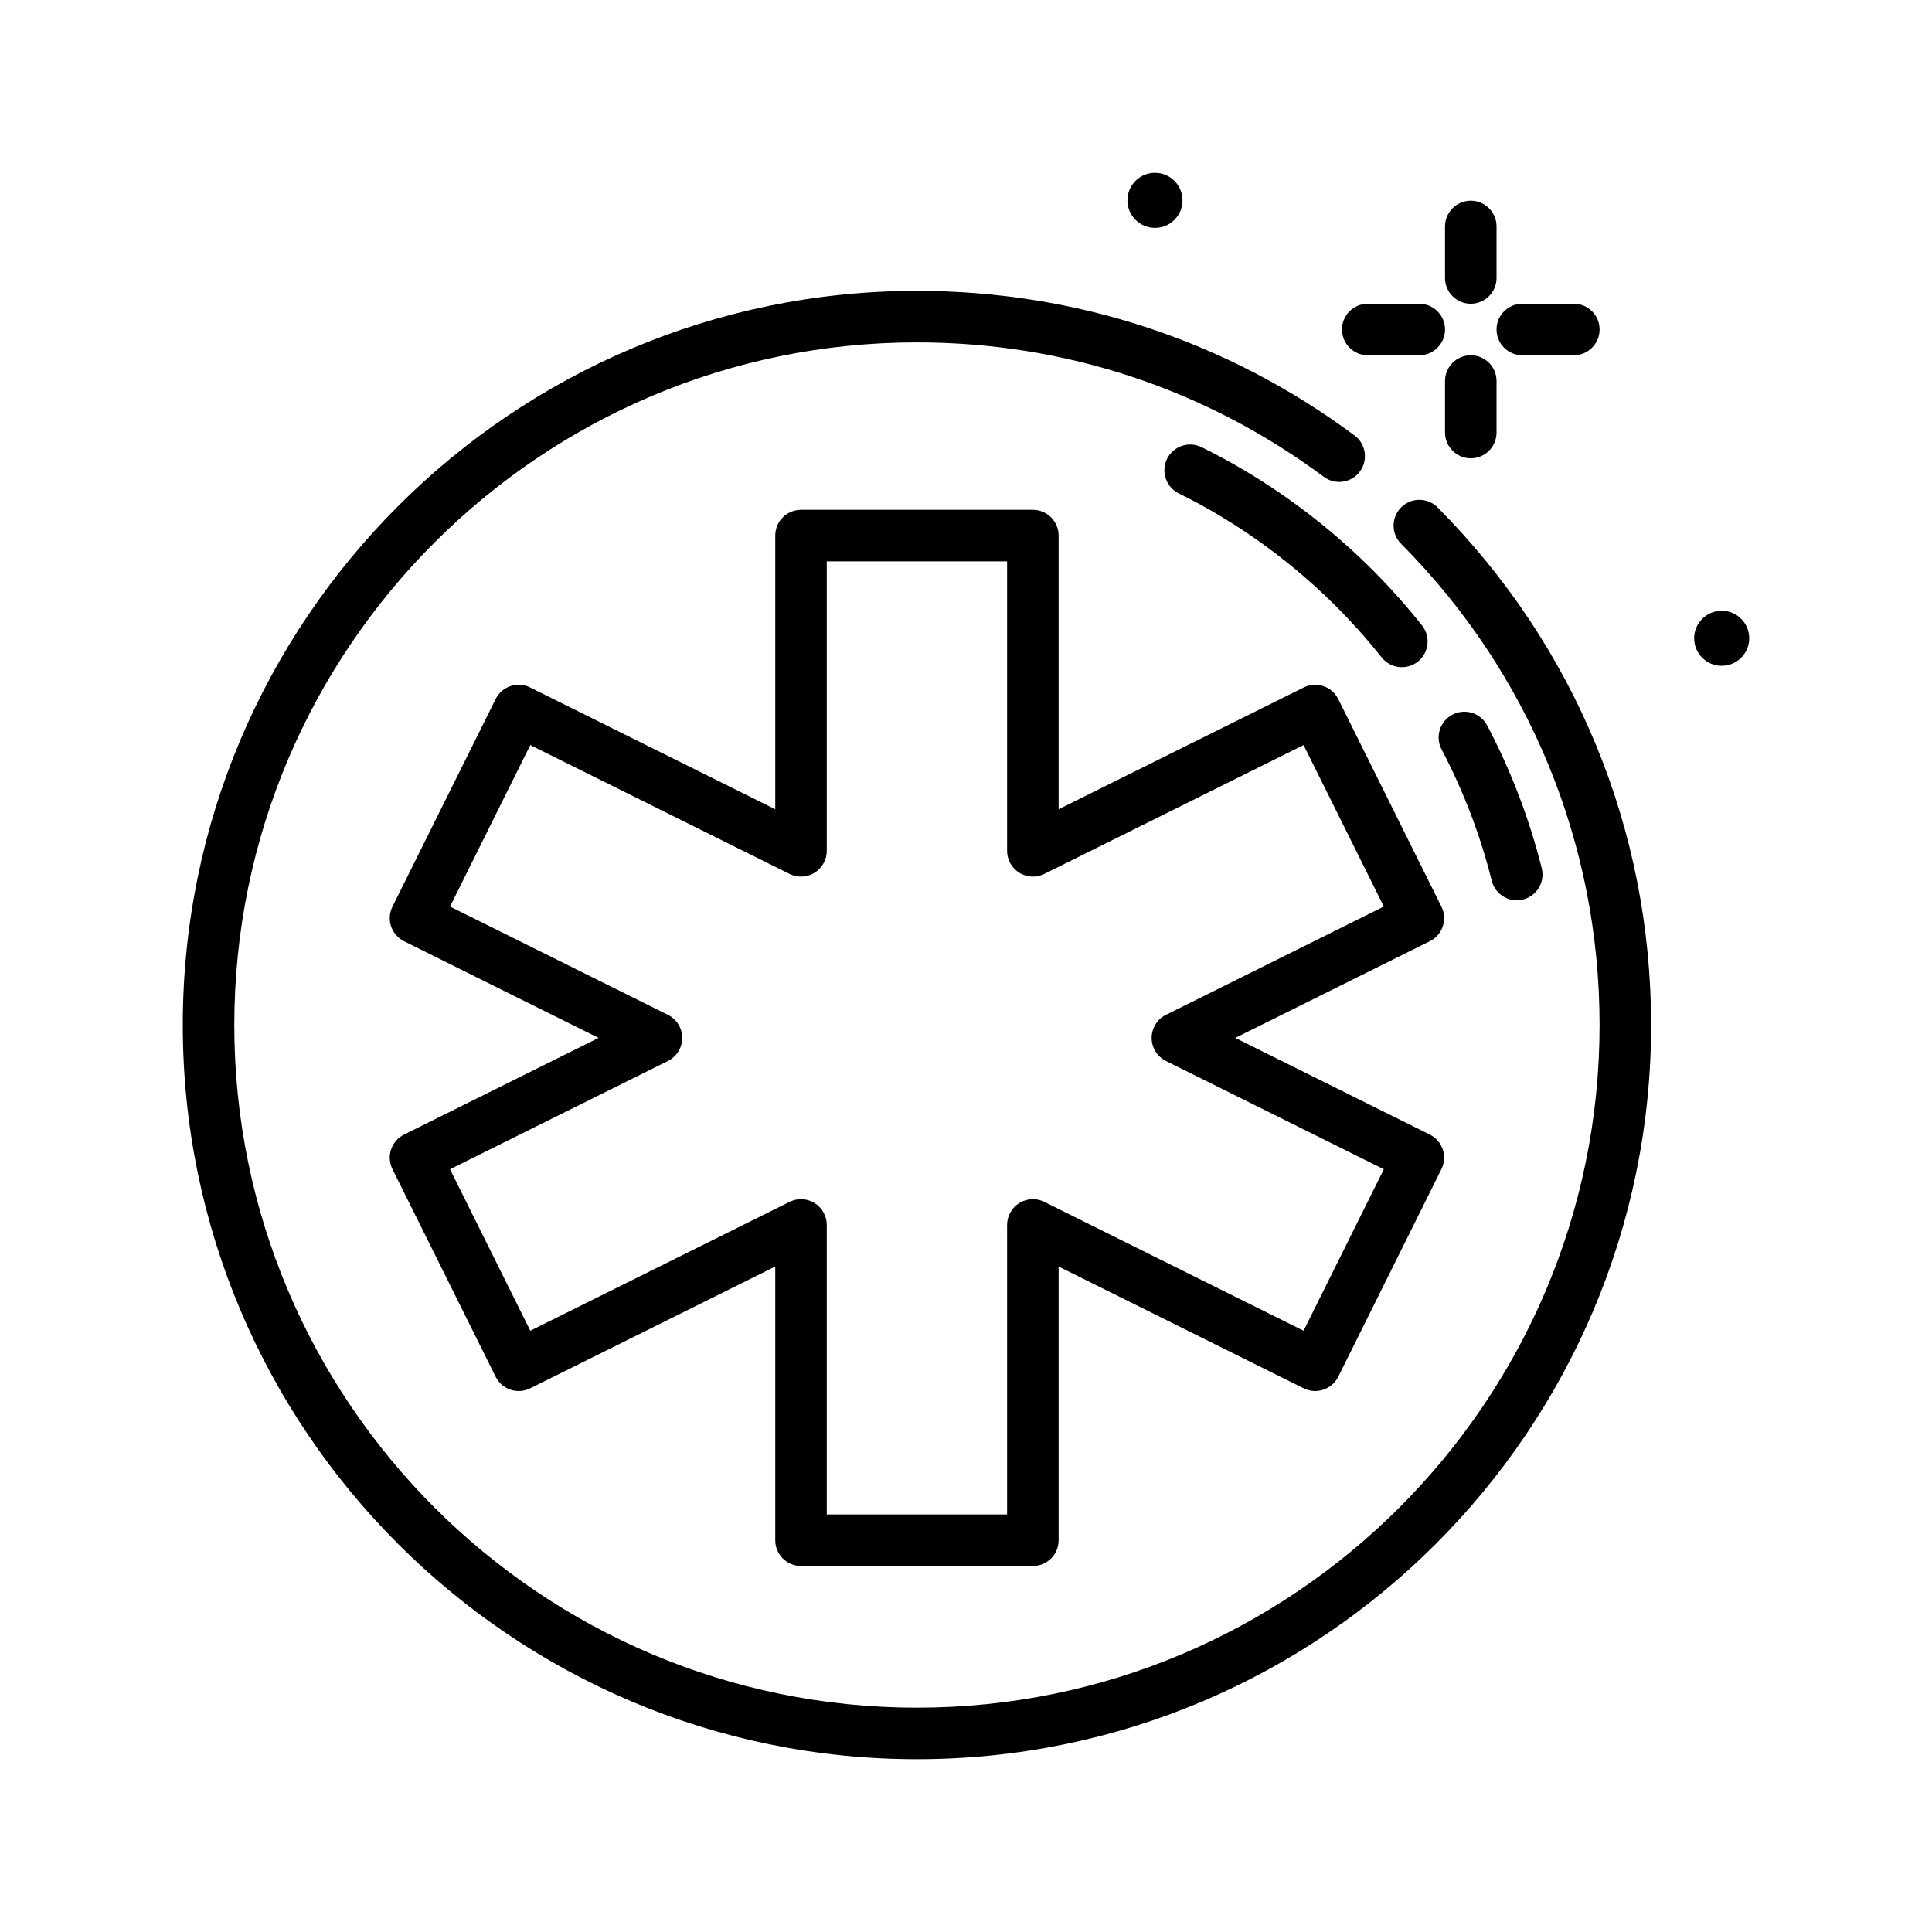 <svg id="cross" enable-background="new 0 0 300 300" height="512" viewBox="0 0 300 300" width="512" xmlns="http://www.w3.org/2000/svg"><g><path d="m228.382 47.165c2.209 0 4-1.791 4-4v-8c0-2.209-1.791-4-4-4s-4 1.791-4 4v8c0 2.209 1.791 4 4 4z"/><path d="m228.382 55.165c-2.209 0-4 1.791-4 4v8c0 2.209 1.791 4 4 4s4-1.791 4-4v-8c0-2.209-1.791-4-4-4z"/><path d="m212.382 55.165h8c2.209 0 4-1.791 4-4s-1.791-4-4-4h-8c-2.209 0-4 1.791-4 4s1.791 4 4 4z"/><path d="m236.382 55.165h8c2.209 0 4-1.791 4-4s-1.791-4-4-4h-8c-2.209 0-4 1.791-4 4s1.791 4 4 4z"/><path d="m267.342 94.835c-2.362 0-4.276 1.915-4.276 4.277s1.915 4.276 4.276 4.276 4.276-1.915 4.276-4.276-1.915-4.277-4.276-4.277z"/><path d="m179.342 35.388c2.362 0 4.276-1.915 4.276-4.276s-1.915-4.277-4.276-4.277-4.276 1.915-4.276 4.277 1.914 4.276 4.276 4.276z"/><path d="m217.575 78.78c-1.566 1.557-1.574 4.09-.016 5.656 19.875 19.996 30.822 46.535 30.822 74.729 0 58.449-47.551 106-106 106s-106-47.551-106-106 47.551-106 106-106c22.961 0 44.809 7.219 63.18 20.879 1.779 1.318 4.283.949 5.598-.824 1.316-1.773.949-4.279-.824-5.598-19.762-14.691-43.26-22.457-67.953-22.457-62.859 0-114 51.141-114 114s51.141 114 114 114 114-51.141 114-114c0-30.32-11.773-58.863-33.148-80.369-1.563-1.571-4.092-1.579-5.659-.016z"/><path d="m186.577 69.436c-1.98-.973-4.379-.16-5.357 1.818-.977 1.98-.162 4.379 1.818 5.357 12.16 6 23.055 14.809 31.504 25.477.789.996 1.957 1.516 3.137 1.516.871 0 1.746-.283 2.482-.865 1.73-1.371 2.023-3.887.65-5.619-9.179-11.59-21.017-21.162-34.234-27.684z"/><path d="m231.638 136.768c.455 1.816 2.086 3.029 3.877 3.029.322 0 .648-.037.975-.119 2.143-.537 3.445-2.709 2.91-4.852-1.924-7.691-4.773-15.15-8.471-22.174-1.025-1.953-3.441-2.701-5.402-1.676-1.955 1.029-2.705 3.447-1.676 5.402 3.398 6.458 6.019 13.318 7.787 20.39z"/><path d="m202.443 106.75-38.061 18.914v-42.5c0-2.209-1.791-4-4-4h-36c-2.209 0-4 1.791-4 4v42.5l-38.061-18.914c-1.979-.992-4.381-.178-5.361 1.803l-16.021 32.238c-.473.949-.547 2.047-.209 3.053s1.061 1.836 2.012 2.309l30.207 15.012-30.207 15.012c-.951.473-1.674 1.303-2.012 2.309s-.264 2.104.209 3.053l16.021 32.238c.98 1.977 3.383 2.789 5.361 1.803l38.061-18.914v42.5c0 2.209 1.791 4 4 4h36c2.209 0 4-1.791 4-4v-42.5l38.061 18.914c1.967.986 4.377.174 5.361-1.803l16.021-32.238c.473-.949.547-2.047.209-3.053s-1.061-1.836-2.012-2.309l-30.207-15.012 30.207-15.012c.951-.473 1.674-1.303 2.012-2.309s.264-2.104-.209-3.053l-16.021-32.238c-.985-1.98-3.395-2.795-5.361-1.803zm-21.395 50.833c-1.361.676-2.221 2.062-2.221 3.582s.859 2.906 2.221 3.582l33.834 16.814-12.463 25.074-40.258-20.008c-1.234-.617-2.705-.549-3.887.182-1.176.73-1.893 2.016-1.893 3.4v44.955h-28v-44.955c0-1.385-.717-2.67-1.893-3.4-1.18-.73-2.654-.799-3.887-.182l-40.258 20.008-12.463-25.074 33.834-16.814c1.361-.676 2.221-2.062 2.221-3.582s-.859-2.906-2.221-3.582l-33.834-16.814 12.463-25.074 40.258 20.008c1.236.615 2.703.547 3.887-.182 1.176-.73 1.893-2.016 1.893-3.4v-44.956h28v44.955c0 1.385.717 2.67 1.893 3.4 1.178.729 2.65.797 3.887.182l40.258-20.008 12.463 25.074z"/></g></svg>